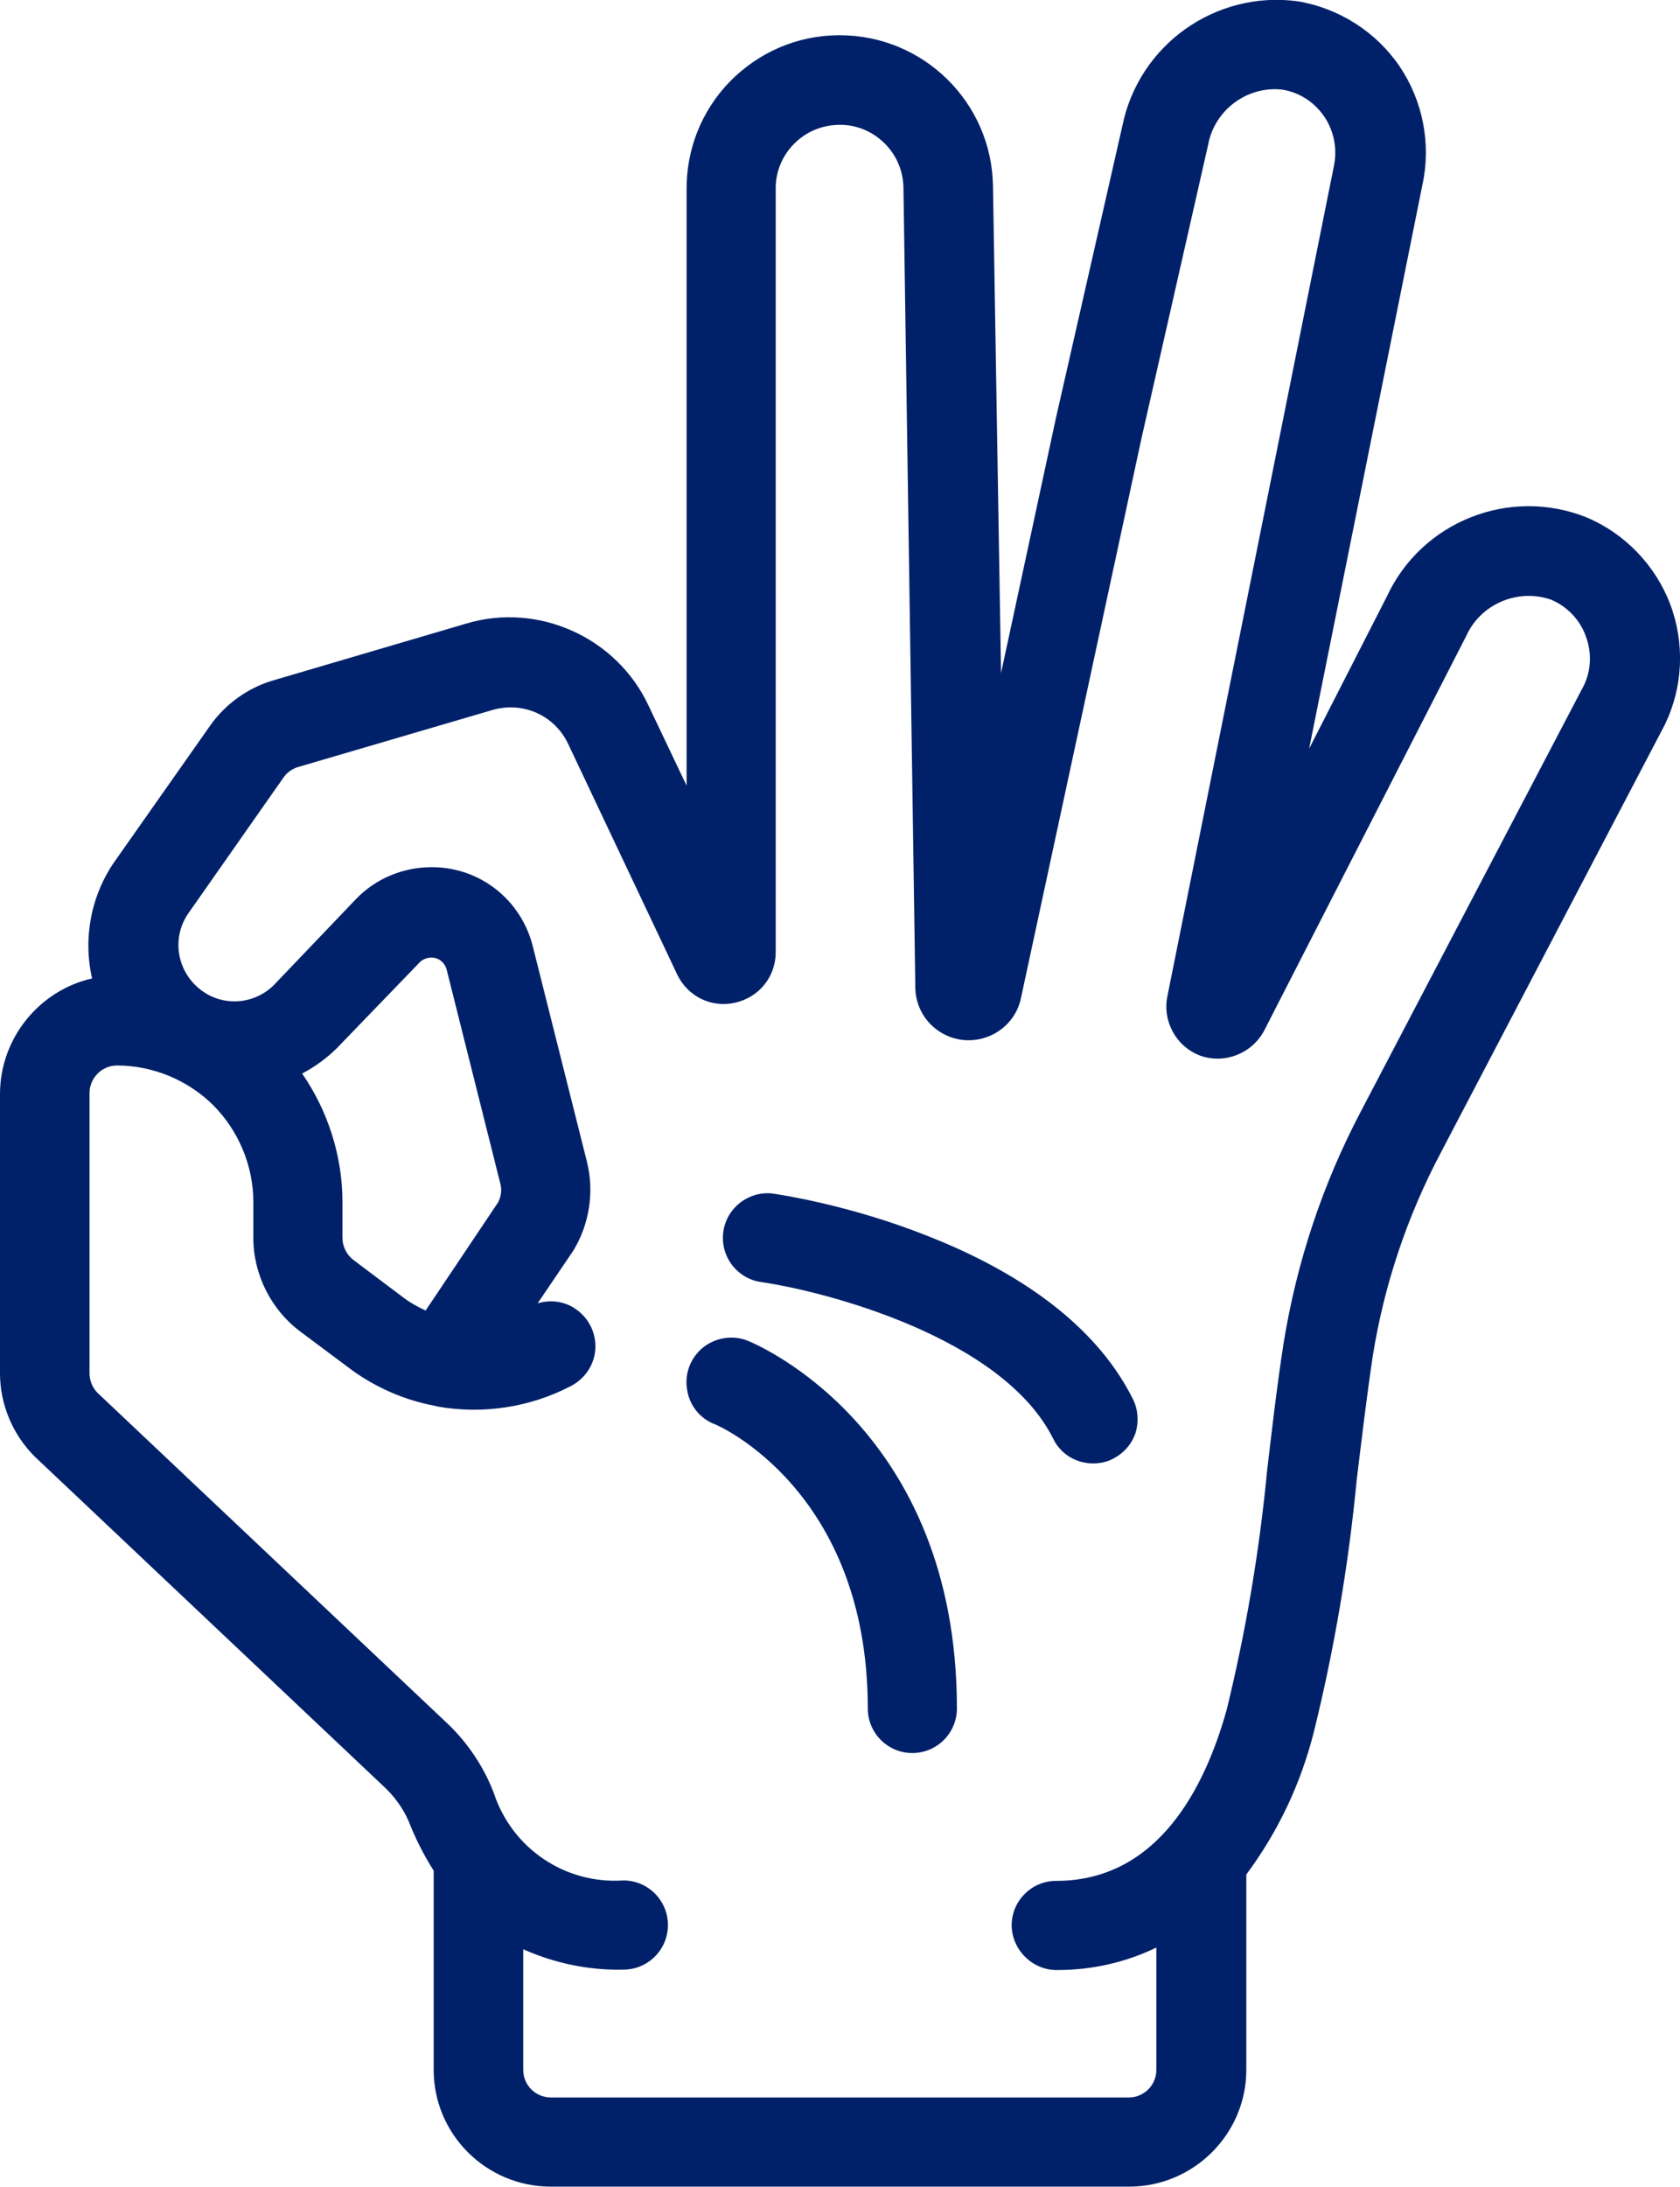 <?xml version="1.0" encoding="utf-8"?>
<!-- Generator: Adobe Illustrator 22.0.1, SVG Export Plug-In . SVG Version: 6.00 Build 0)  -->
<svg version="1.1" id="Capa_1" xmlns="http://www.w3.org/2000/svg" xmlns:xlink="http://www.w3.org/1999/xlink" x="0px" y="0px"
	 viewBox="0 0 395.9 515" style="enable-background:new 0 0 395.9 515;" xml:space="preserve">
<style type="text/css">
	.st0{fill:#002169;}
</style>
<g>
	<path class="st0" d="M393.6,142.3c-3.5-9.2-10.7-16.7-19.8-20.5c-18.1-7.2-38.8,1-47,18.7l-18.3,35.8l26.7-132.8
		c2.1-9.6,0.1-19.8-5.4-27.9c-5.5-8.1-14.3-13.7-24-15.3c-19.3-2.6-37.4,10.2-41.3,29.3l-15.7,69l-12.9,59.9L234,43.8
		c-0.3-19.7-16.4-35.5-36.1-35.5h-0.5c-9.6,0.1-18.6,4-25.4,10.9c-6.7,6.9-10.3,16-10.2,25.6v140.2l-9-18.9
		c-7.5-16-25.9-24.3-42.8-19.3l-45.9,13.5c-5.9,1.8-11.1,5.6-14.6,10.6l-22.3,31.7c-5.7,8-7.7,18.2-5.5,27.8
		C9.3,233.2,0.1,244.4,0,257.4v66c0,7.3,3,14.5,8.3,19.7l82.8,78.2c2.5,2.5,4.5,5.5,5.7,8.8c1.5,3.6,3.3,7.1,5.4,10.4v46.9
		c0,15.2,12.4,27.5,27.6,27.5h136.3c15.2,0,27.6-12.4,27.6-27.5v-46c7.5-10.1,12.8-21.3,15.9-33.5c4.8-19.4,8.2-39.4,10.1-59.3
		c1.1-9,2.3-19.2,3.8-29.3c2.7-16.8,8.1-32.9,16.1-48l52.7-100.6C396.6,161.9,397.1,151.6,393.6,142.3z M249,463.9h0.2
		c8.1,0,16.1-1.8,23.3-5.3v28.8c0,3.6-2.9,6.5-6.5,6.5H129.8c-3.6,0-6.5-2.9-6.5-6.5V459c7.4,3.3,15.5,5,23.6,4.8
		c5.8,0,10.5-4.7,10.5-10.5c0-5.8-4.7-10.5-10.5-10.5l-0.1,0c-13.6,0.9-26.1-7.5-30.4-20.5c-2.3-6.1-6.1-11.8-10.8-16.3l-82.6-78
		c-1.2-1.2-1.9-2.9-1.9-4.6v-66c0-3.5,2.8-6.4,6.3-6.5h0.2c8.4,0,16.6,3.4,22.6,9.3c6,6,9.5,14.3,9.5,22.8v8.5c0,8.6,4.2,16.9,11,22
		l12.2,9.1c5.8,4.2,12.5,7.1,19.4,8.4c0.3,0.1,0.6,0.1,0.8,0.2c10.7,1.9,21.8,0.2,31.4-4.8c3.3-1.7,5.6-5,5.8-8.8s-1.6-7.3-4.7-9.4
		c-2.6-1.8-5.9-2.2-8.9-1.3l8.4-12.4c3.8-6.2,5-13.9,3.2-21l-12.7-50.5c-2.7-11.1-12.5-18.8-23.8-18.8h-0.1
		c-6.7,0-13.2,2.7-17.8,7.5L64.5,232c-4.9,4.8-12.6,5.1-17.8,0.6c-5.2-4.5-6.2-12.1-2.2-17.7l22.3-31.8c0.8-1.2,2.1-2.1,3.5-2.5
		l45.7-13.4c7.2-2.1,14.7,1.2,17.9,8l25.7,54.3c2.5,5.2,8.1,7.9,13.7,6.6c5.6-1.3,9.5-6.1,9.5-11.9V44.7c-0.1-4,1.4-7.8,4.2-10.7
		c2.8-2.9,6.5-4.5,10.6-4.6c4-0.1,7.8,1.4,10.7,4.2c2.9,2.8,4.5,6.5,4.6,10.5l2.8,188.3c0,6.5,4.9,11.8,11.3,12.5
		c6.4,0.6,12.3-3.6,13.6-9.9l28.4-131.8l15.7-69.1c1.5-8.2,9.2-13.9,17.4-13c4.1,0.6,7.7,3,10,6.4c2.3,3.4,3.1,7.7,2.2,11.8
		l-39.2,195.3c-1.2,5.9,2.1,11.9,7.8,14c5.7,2,12.1-0.5,15-5.9l47.6-92.9c3.4-7.6,12.2-11.3,20-8.6c3.8,1.6,6.8,4.7,8.2,8.6
		c1.4,3.7,1.3,7.9-0.4,11.5l-52.6,100.4c-9,17.1-15.1,35.4-18.2,54.5c-1.6,10.3-2.8,20.8-3.9,30.1c-1.8,18.9-5,37.8-9.5,56.2
		c-5.1,18.4-16.2,40.4-40.2,40.4c-5.8,0-10.5,4.7-10.5,10.5C238.5,459.2,243.3,463.9,249,463.9z M71.2,252.8c3-1.6,5.8-3.6,8.3-6.1
		l19.6-20.3c1-0.8,2.3-1.1,3.5-0.8c1.2,0.3,2.2,1.3,2.6,2.5l12.7,50.6c0.4,1.5,0.2,3-0.5,4.4l-17.1,25.5c-1.7-0.8-3.4-1.7-4.9-2.8
		l-12.1-9.1c-1.6-1.2-2.6-3.2-2.6-5.2V283C80.7,272.3,77.3,261.6,71.2,252.8z"/>
</g>
<g>
	<path class="st0" d="M267.6,337.4c-0.9,2.7-2.8,4.8-5.3,6.1c-1.5,0.8-3.1,1.1-4.7,1.1c-3.9,0-7.6-2.1-9.4-5.8
		c-11.9-23.9-53.7-34.7-68.8-36.9c-3.7-0.5-6.9-3-8.3-6.5c-1.4-3.5-0.8-7.5,1.5-10.4s6.1-4.5,9.8-3.9c1.3,0.2,17.7,2.6,36.1,9.9
		c18.4,7.2,38.9,19.2,48.5,38.5C268.2,331.9,268.4,334.8,267.6,337.4z"/>
</g>
<g>
	<path class="st0" d="M225.5,402.3c0,5.8-4.7,10.5-10.5,10.5s-10.5-4.7-10.5-10.5c0-51.5-35.6-66.8-36-66.9
		c-3.5-1.3-6.1-4.5-6.6-8.3c-0.6-3.8,0.9-7.5,3.9-9.9c3-2.3,7.1-2.9,10.6-1.4C178.6,316.7,225.5,336.6,225.5,402.3z"/>
</g>
</svg>
